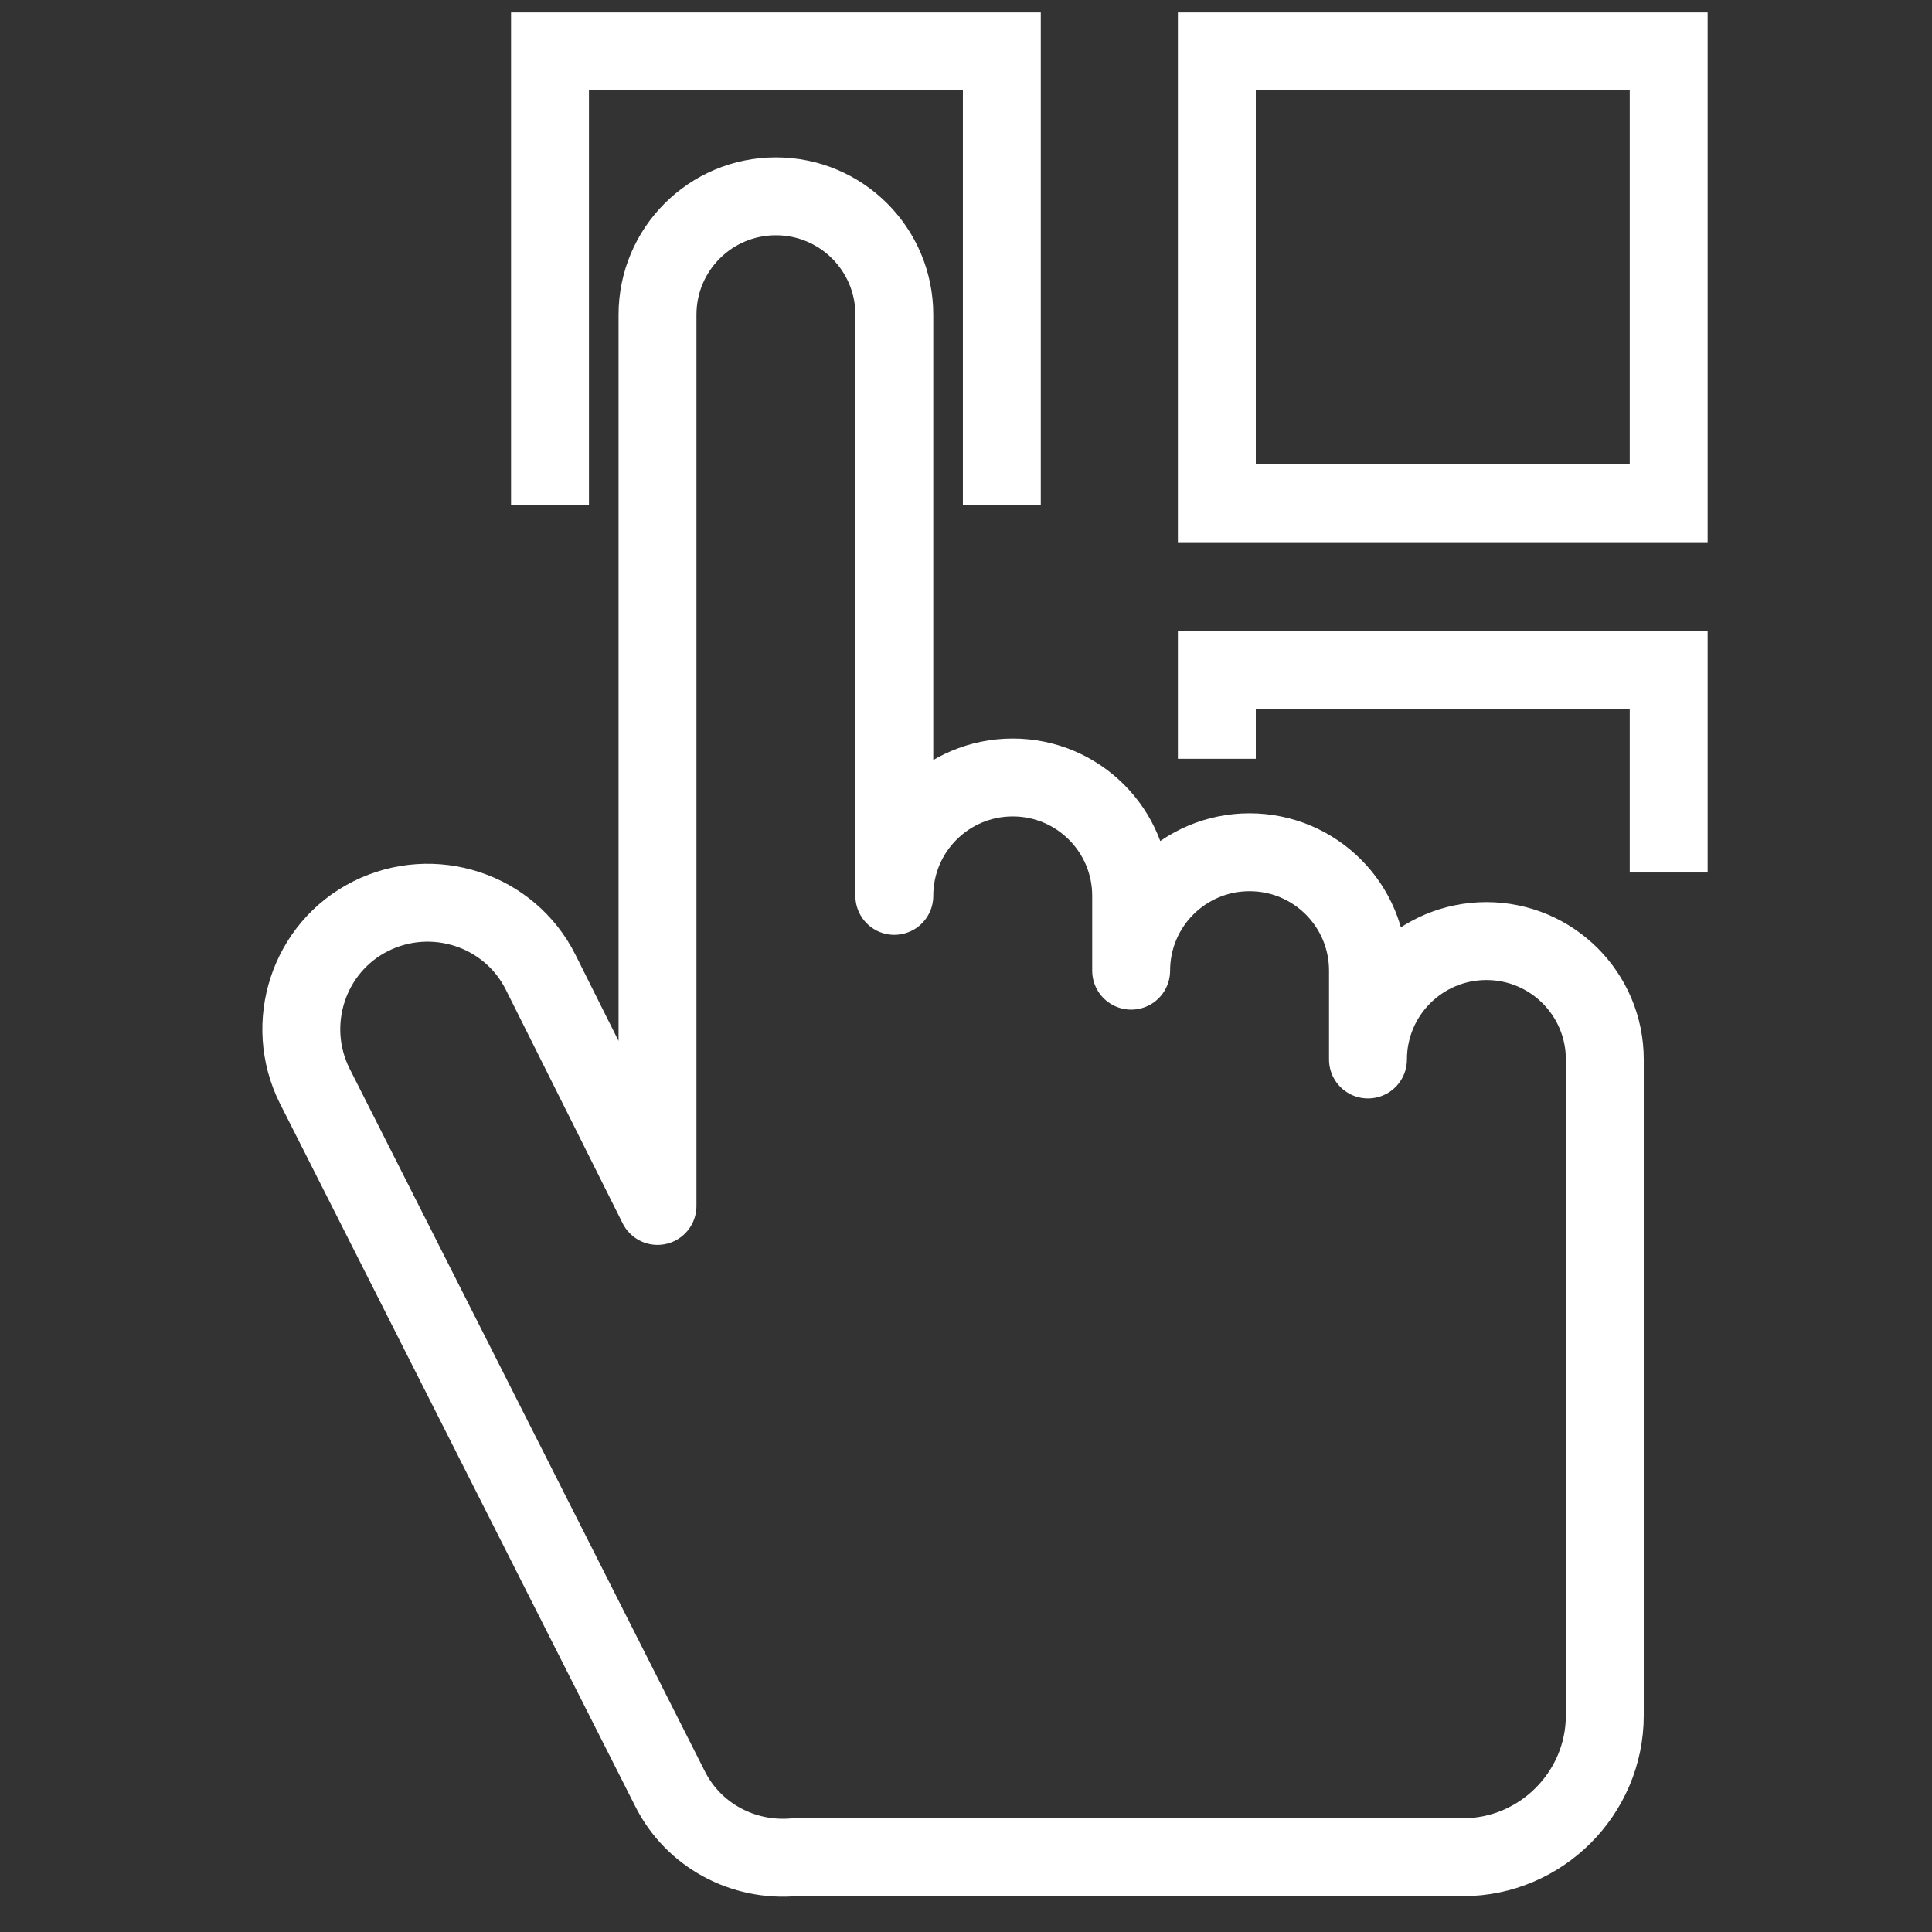 <?xml version="1.0" encoding="utf-8"?>
<!-- Generator: Adobe Illustrator 21.1.0, SVG Export Plug-In . SVG Version: 6.00 Build 0)  -->
<svg version="1.1" id="Layer_1" xmlns="http://www.w3.org/2000/svg" xmlns:xlink="http://www.w3.org/1999/xlink" x="0px" y="0px"
	 viewBox="0 0 124 124" style="enable-background:new 0 0 124 124;" xml:space="preserve">
<rect x="0" y="0" width="124" height="124" fill="#333333" stroke="none"/>
<style type="text/css">
	.st0{fill:none;stroke:#FFFFFF;stroke-width:5;stroke-linejoin:round;}
	.st1{fill:none;stroke:#FFFFFF;stroke-width:5;stroke-miterlimit:10;}
</style>
<title>modes-of-operation</title>
<g id="Layer_2">
	<g id="Layer_1-2">
		<path class="st0" d="M95.4,60.4c-4.2,0-7.6,3.4-7.6,7.6v-5.7c0-4.2-3.4-7.6-7.6-7.6c-4.2,0-7.6,3.4-7.6,7.6v-4.8
			c0-4.2-3.4-7.6-7.6-7.6c-4.2,0-7.6,3.4-7.6,7.6V20.2c0-4.2-3.4-7.6-7.6-7.6s-7.6,3.4-7.6,7.6c0,0,0,0,0,0v57.2l-7.5-15
			c-2-4-6.9-5.6-10.9-3.6c-4,2-5.6,6.9-3.6,10.9L43,114.8c1.5,3,4.7,4.7,8,4.4c0.2,0,0.3,0,0.5,0h42.4c5,0,9.1-4.1,9.1-9.1V68
			C103,63.8,99.6,60.4,95.4,60.4C95.4,60.4,95.4,60.4,95.4,60.4z"/>
		<polyline class="st1" points="35.3,32.4 35.3,3.3 64.3,3.3 64.3,32.4 		"/>
		<rect x="78.1" y="3.3" class="st1" width="29" height="29"/>
		<polyline class="st1" points="78.1,48.7 78.1,43 107.1,43 107.1,56 		"/>
	</g>
</g>
</svg>
